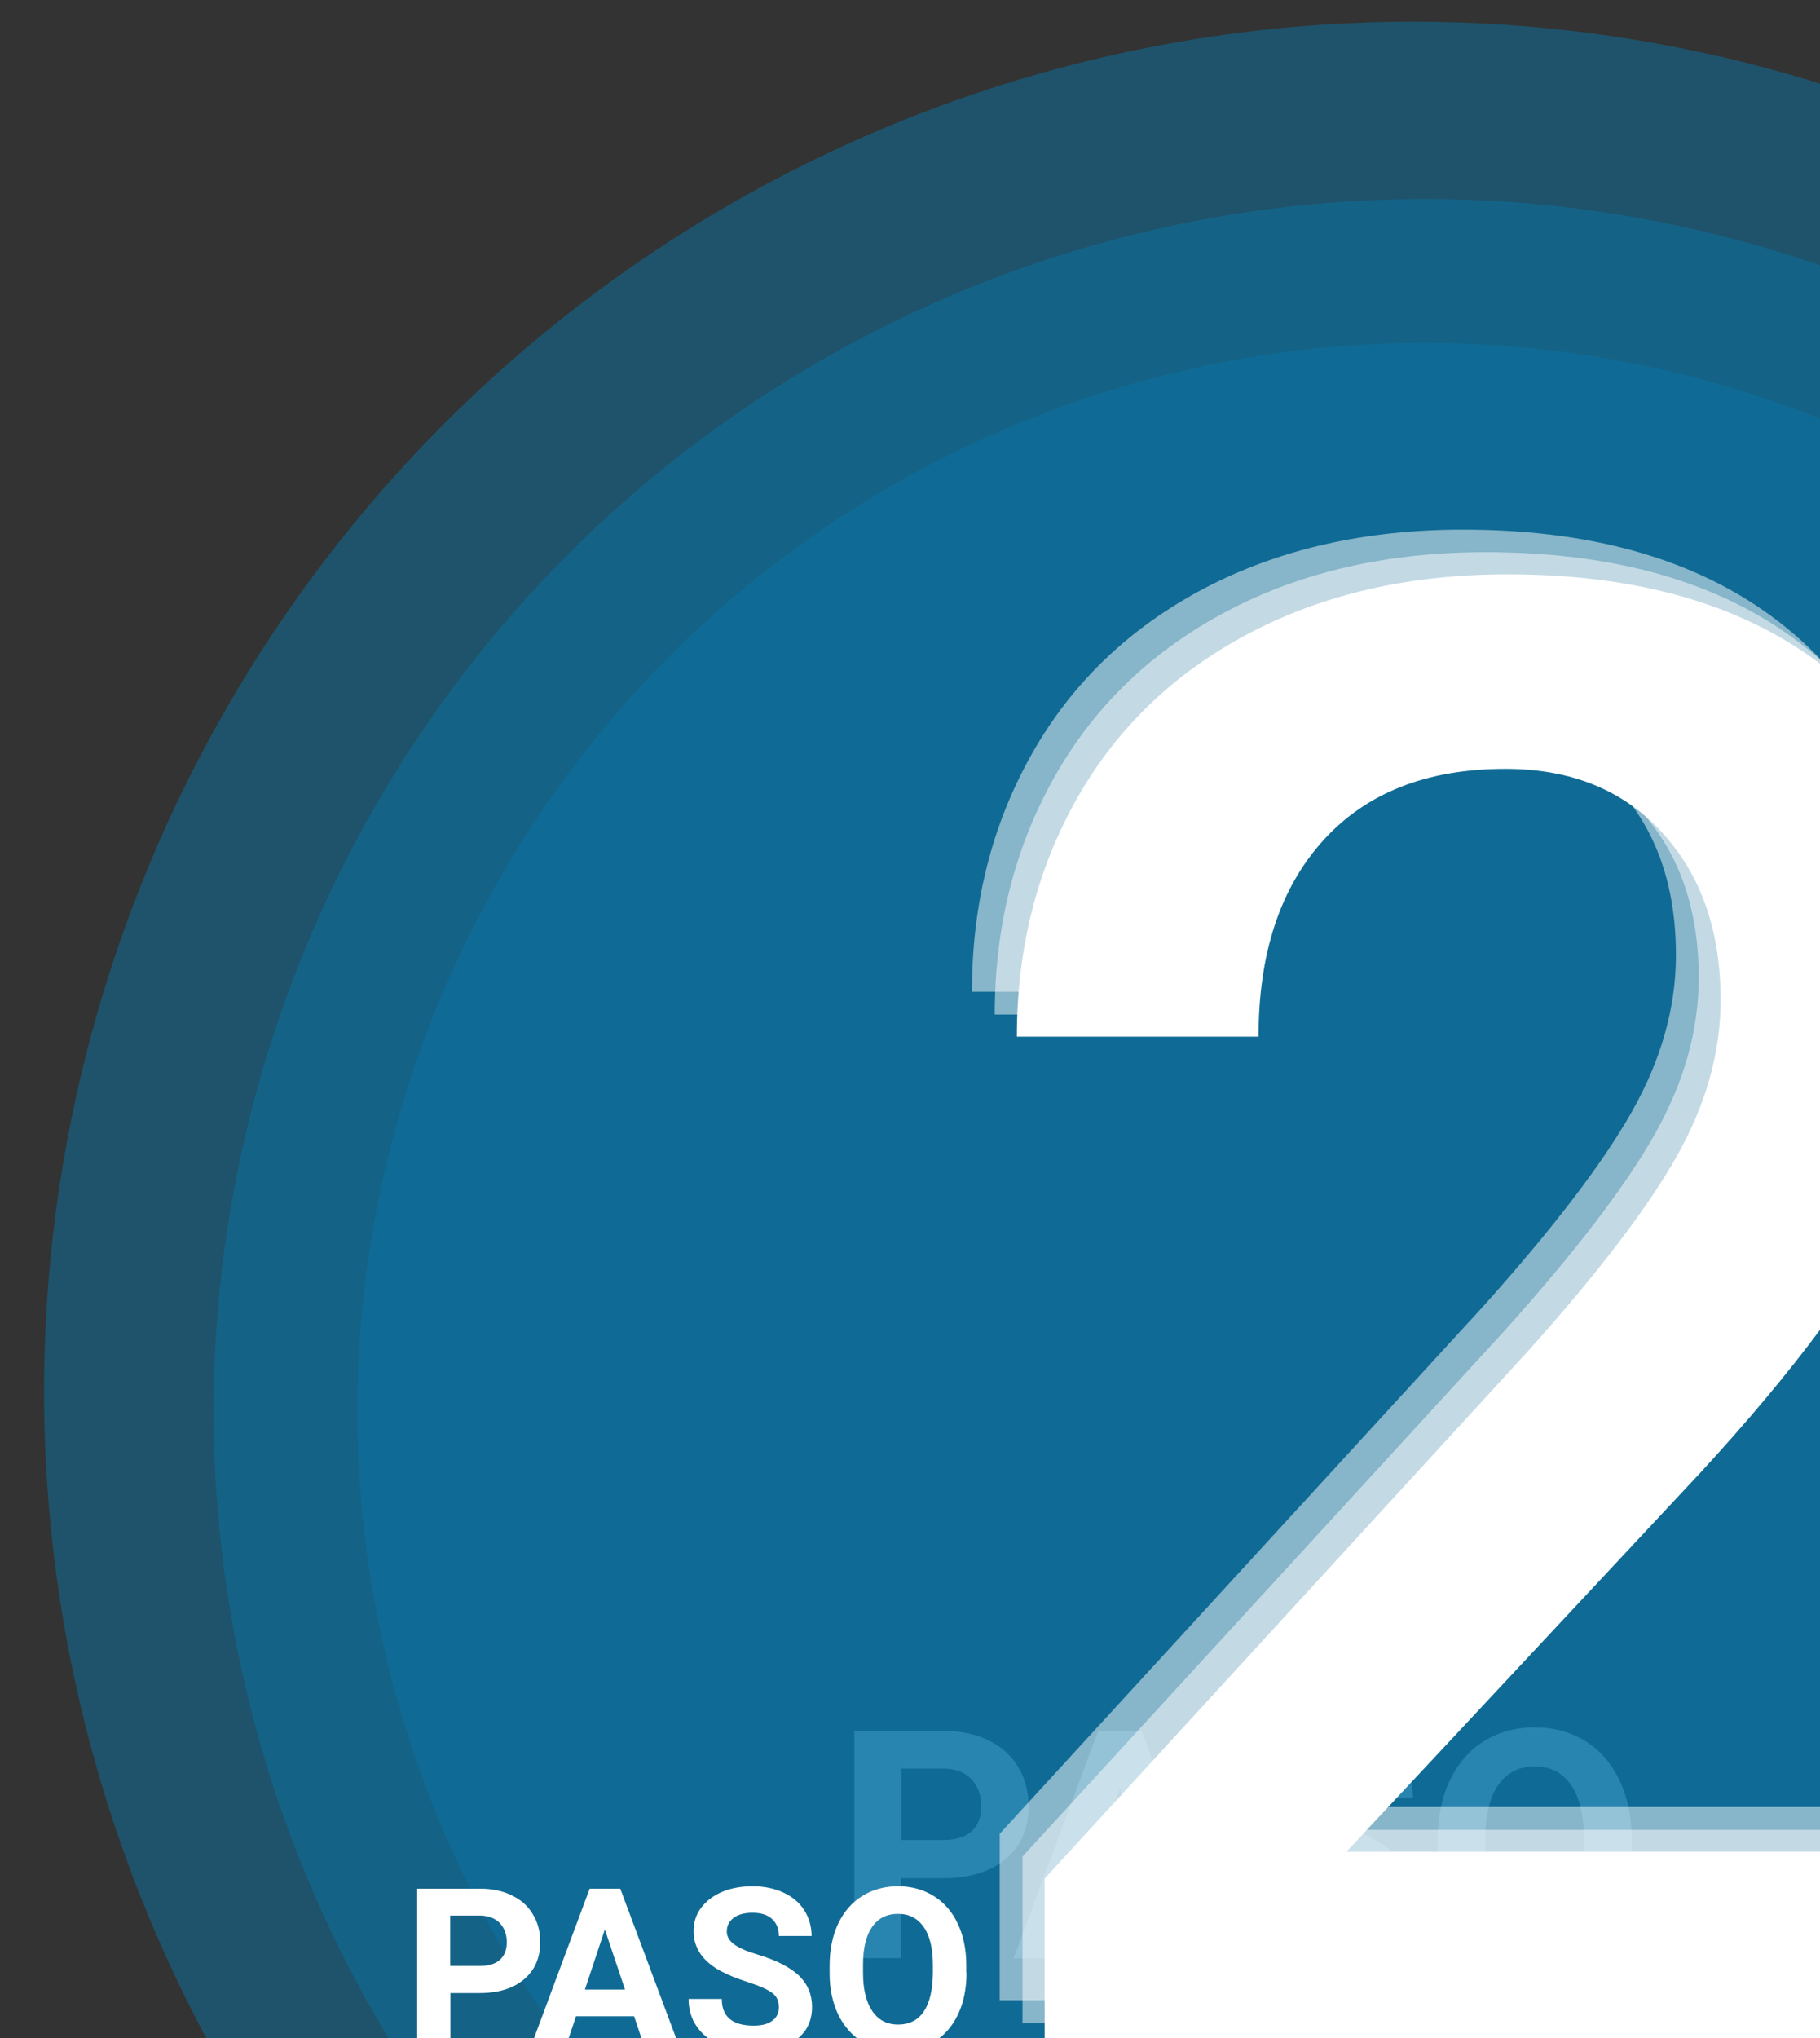 <?xml version="1.0" encoding="utf-8"?>
<!-- Generator: Adobe Illustrator 26.0.3, SVG Export Plug-In . SVG Version: 6.00 Build 0)  -->
<svg version="1.1" id="Capa_1" xmlns="http://www.w3.org/2000/svg" xmlns:xlink="http://www.w3.org/1999/xlink" x="0px" y="0px"
	 viewBox="0 0 838.9 939" style="enable-background:new 0 0 838.9 939;" xml:space="preserve">
<rect x="0" y="0" width="838.9" height="939" fill="#333333" stroke="none"/>
<style type="text/css">
	.st0{fill:#FFFFFF;}
	.st1{opacity:0.5;clip-path:url(#SVGID_00000096019487075684852170000000299116701388032959_);fill:#0B75A4;}
	.st2{clip-path:url(#SVGID_00000096019487075684852170000000299116701388032959_);}
	.st3{opacity:0.5;clip-path:url(#SVGID_00000096019487075684852170000000299116701388032959_);}
</style>
<g>
	<path class="st0" d="M415.4,865.2v36.9h-21.6V797.4h40.9c7.9,0,14.8,1.4,20.8,4.3s10.6,7,13.8,12.3c3.2,5.3,4.8,11.3,4.8,18.1
		c0,10.3-3.5,18.4-10.5,24.3c-7,5.9-16.8,8.9-29.2,8.9H415.4z M415.4,847.7h19.3c5.7,0,10.1-1.3,13.1-4c3-2.7,4.5-6.5,4.5-11.5
		c0-5.1-1.5-9.3-4.5-12.5s-7.2-4.8-12.5-4.9h-19.8V847.7z"/>
	<path class="st0" d="M535.3,880.6h-37.9l-7.2,21.6h-23l39-104.8h20l39.2,104.8h-23L535.3,880.6z M503.2,863.1h26.2l-13.2-39.2
		L503.2,863.1z"/>
	<path class="st0" d="M629.6,874.7c0-4.1-1.4-7.2-4.3-9.4c-2.9-2.2-8.1-4.5-15.5-6.9c-7.5-2.4-13.4-4.8-17.8-7.2
		c-11.9-6.4-17.8-15.1-17.8-26c0-5.7,1.6-10.7,4.8-15.1c3.2-4.4,7.8-7.9,13.7-10.4c6-2.5,12.7-3.7,20.1-3.7c7.5,0,14.2,1.4,20,4.1
		c5.9,2.7,10.4,6.5,13.6,11.5c3.2,4.9,4.9,10.6,4.9,16.8h-21.6c0-4.8-1.5-8.5-4.5-11.2s-7.3-4-12.7-4c-5.3,0-9.4,1.1-12.3,3.3
		c-2.9,2.2-4.4,5.2-4.4,8.8c0,3.4,1.7,6.3,5.1,8.6c3.4,2.3,8.5,4.5,15.1,6.5c12.3,3.7,21.2,8.3,26.8,13.7s8.4,12.3,8.4,20.4
		c0,9.1-3.4,16.2-10.3,21.3c-6.9,5.2-16.1,7.7-27.7,7.7c-8.1,0-15.4-1.5-22-4.4c-6.6-3-11.7-7-15.1-12.1c-3.5-5.1-5.2-11.1-5.2-17.8
		h21.7c0,11.6,6.9,17.3,20.7,17.3c5.1,0,9.1-1,12-3.1S629.6,878.4,629.6,874.7z"/>
	<path class="st0" d="M752,852.1c0,10.3-1.8,19.4-5.5,27.1c-3.6,7.8-8.9,13.8-15.7,18c-6.8,4.2-14.6,6.3-23.4,6.3
		c-8.7,0-16.4-2.1-23.2-6.3c-6.8-4.2-12.1-10.1-15.8-17.9c-3.7-7.7-5.6-16.7-5.7-26.7v-5.2c0-10.3,1.9-19.4,5.6-27.2
		c3.7-7.8,9-13.9,15.8-18.1c6.8-4.2,14.5-6.3,23.3-6.3s16.5,2.1,23.3,6.3c6.8,4.2,12,10.2,15.8,18.1c3.7,7.8,5.6,16.9,5.6,27.2
		V852.1z M730.1,847.4c0-11-2-19.3-5.9-25c-3.9-5.7-9.5-8.6-16.8-8.6c-7.2,0-12.8,2.8-16.8,8.5c-3.9,5.6-5.9,13.9-6,24.8v5.1
		c0,10.7,2,19,5.9,24.9c3.9,5.9,9.6,8.9,17,8.9c7.2,0,12.8-2.8,16.7-8.5c3.9-5.7,5.9-14,5.9-24.9V847.4z"/>
</g>
<g>
	<defs>
		<rect id="SVGID_1_" y="-31.1" width="838.9" height="970.1"/>
	</defs>
	<clipPath id="SVGID_00000060014309006891481730000005097831761324439190_">
		<use xlink:href="#SVGID_1_"  style="overflow:visible;"/>
	</clipPath>
	
		<circle style="opacity:0.5;clip-path:url(#SVGID_00000060014309006891481730000005097831761324439190_);fill:#0B75A4;" cx="656.8" cy="650" r="492"/>
	
		<circle style="opacity:0.5;clip-path:url(#SVGID_00000060014309006891481730000005097831761324439190_);fill:#0B75A4;" cx="656.8" cy="650" r="558.3"/>
	
		<circle style="opacity:0.5;clip-path:url(#SVGID_00000060014309006891481730000005097831761324439190_);fill:#0B75A4;" cx="651.3" cy="641" r="631"/>
	<g style="clip-path:url(#SVGID_00000060014309006891481730000005097831761324439190_);">
		<path class="st0" d="M930.9,942.2H481.5v-76.7l222.6-242.8c32.1-35.8,55-65.7,68.6-89.7c13.6-24,20.4-48.1,20.4-72.3
			c0-31.8-9-57.5-26.9-77.1c-17.9-19.6-42-29.4-72.3-29.4c-36.1,0-64.1,11-84,33c-19.9,22-29.8,52.2-29.8,90.4H468.7
			c0-40.7,9.3-77.3,27.8-109.9c18.5-32.6,45-57.9,79.4-76c34.4-18.1,74.1-27.1,119.1-27.1c64.9,0,116,16.3,153.5,48.9
			c37.5,32.6,56.2,77.7,56.2,135.2c0,33.4-9.4,68.3-28.2,104.9c-18.8,36.6-49.7,78.1-92.5,124.6L620.6,853.1h310.3V942.2z"/>
	</g>
	<g style="opacity:0.5;clip-path:url(#SVGID_00000060014309006891481730000005097831761324439190_);">
		<path class="st0" d="M920.7,932H471.3v-76.7L694,612.5c32.1-35.8,55-65.7,68.6-89.7c13.6-24,20.4-48.1,20.4-72.3
			c0-31.8-9-57.5-26.9-77.1c-17.9-19.6-42-29.4-72.3-29.4c-36.1,0-64.1,11-84,33c-19.9,22-29.8,52.2-29.8,90.4H458.5
			c0-40.7,9.3-77.3,27.8-109.9c18.5-32.6,45-57.9,79.4-76c34.4-18.1,74.1-27.1,119.1-27.1c64.9,0,116,16.3,153.5,48.9
			c37.5,32.6,56.2,77.7,56.2,135.2c0,33.4-9.4,68.3-28.2,104.9c-18.8,36.6-49.7,78.1-92.5,124.6L610.4,843h310.3V932z"/>
	</g>
	<g style="opacity:0.5;clip-path:url(#SVGID_00000060014309006891481730000005097831761324439190_);">
		<path class="st0" d="M910.2,921.5H460.8v-76.7L683.5,602c32.1-35.8,55-65.7,68.6-89.7c13.6-24,20.4-48.1,20.4-72.3
			c0-31.8-9-57.5-26.9-77.1c-17.9-19.6-42-29.4-72.3-29.4c-36.1,0-64.1,11-84,33c-19.9,22-29.8,52.2-29.8,90.4H448
			c0-40.7,9.3-77.3,27.8-109.9c18.5-32.6,45-57.9,79.4-76C589.6,253,629.3,244,674.3,244c64.9,0,116,16.3,153.5,48.9
			c37.5,32.6,56.2,77.7,56.2,135.2c0,33.4-9.4,68.3-28.2,104.9c-18.8,36.6-49.7,78.1-92.5,124.6L599.9,832.5h310.3V921.5z"/>
	</g>
	<g style="clip-path:url(#SVGID_00000060014309006891481730000005097831761324439190_);">
		<path class="st0" d="M207.6,918.1v26.1h-15.3v-74.1h28.9c5.6,0,10.5,1,14.7,3.1c4.2,2,7.5,4.9,9.7,8.7c2.3,3.7,3.4,8,3.4,12.8
			c0,7.3-2.5,13-7.5,17.2c-5,4.2-11.8,6.3-20.6,6.3H207.6z M207.6,905.7h13.6c4,0,7.1-0.9,9.2-2.8c2.1-1.9,3.2-4.6,3.2-8.1
			c0-3.6-1.1-6.6-3.2-8.8c-2.1-2.2-5.1-3.4-8.9-3.5h-14V905.7z"/>
		<path class="st0" d="M292.3,928.9h-26.8l-5.1,15.3h-16.2l27.6-74.1h14.1l27.7,74.1h-16.2L292.3,928.9z M269.6,916.6h18.5
			l-9.3-27.7L269.6,916.6z"/>
		<path class="st0" d="M359,924.7c0-2.9-1-5.1-3.1-6.6c-2-1.5-5.7-3.2-11-4.9c-5.3-1.7-9.5-3.4-12.6-5.1
			c-8.4-4.5-12.6-10.7-12.6-18.4c0-4,1.1-7.6,3.4-10.7c2.3-3.1,5.5-5.6,9.7-7.4c4.2-1.8,9-2.6,14.2-2.6c5.3,0,10,1,14.1,2.9
			s7.4,4.6,9.6,8.1s3.4,7.5,3.4,11.9H359c0-3.4-1.1-6-3.2-7.9c-2.1-1.9-5.1-2.8-9-2.8c-3.7,0-6.6,0.8-8.7,2.4
			c-2.1,1.6-3.1,3.7-3.1,6.2c0,2.4,1.2,4.4,3.6,6.1s6,3.2,10.7,4.6c8.7,2.6,15,5.9,19,9.7c4,3.9,6,8.7,6,14.4
			c0,6.4-2.4,11.4-7.3,15.1c-4.9,3.6-11.4,5.5-19.6,5.5c-5.7,0-10.9-1-15.6-3.1c-4.7-2.1-8.2-4.9-10.7-8.6
			c-2.5-3.6-3.7-7.8-3.7-12.6h15.3c0,8.2,4.9,12.3,14.7,12.3c3.6,0,6.5-0.7,8.5-2.2C358,929.5,359,927.4,359,924.7z"/>
		<path class="st0" d="M445.5,908.8c0,7.3-1.3,13.7-3.9,19.2s-6.3,9.7-11.1,12.7c-4.8,3-10.3,4.5-16.5,4.5c-6.1,0-11.6-1.5-16.4-4.4
			c-4.8-3-8.5-7.2-11.2-12.6c-2.6-5.5-4-11.8-4-18.9v-3.7c0-7.3,1.3-13.7,3.9-19.3c2.6-5.5,6.3-9.8,11.1-12.8
			c4.8-3,10.3-4.5,16.5-4.5c6.2,0,11.7,1.5,16.5,4.5c4.8,3,8.5,7.2,11.1,12.8c2.6,5.5,3.9,11.9,3.9,19.2V908.8z M430,905.5
			c0-7.8-1.4-13.7-4.2-17.7s-6.7-6.1-11.9-6.1c-5.1,0-9.1,2-11.9,6c-2.8,4-4.2,9.8-4.2,17.5v3.6c0,7.6,1.4,13.4,4.2,17.6
			c2.8,4.2,6.8,6.3,12,6.3c5.1,0,9.1-2,11.8-6s4.1-9.9,4.2-17.6V905.5z"/>
	</g>
</g>
</svg>
